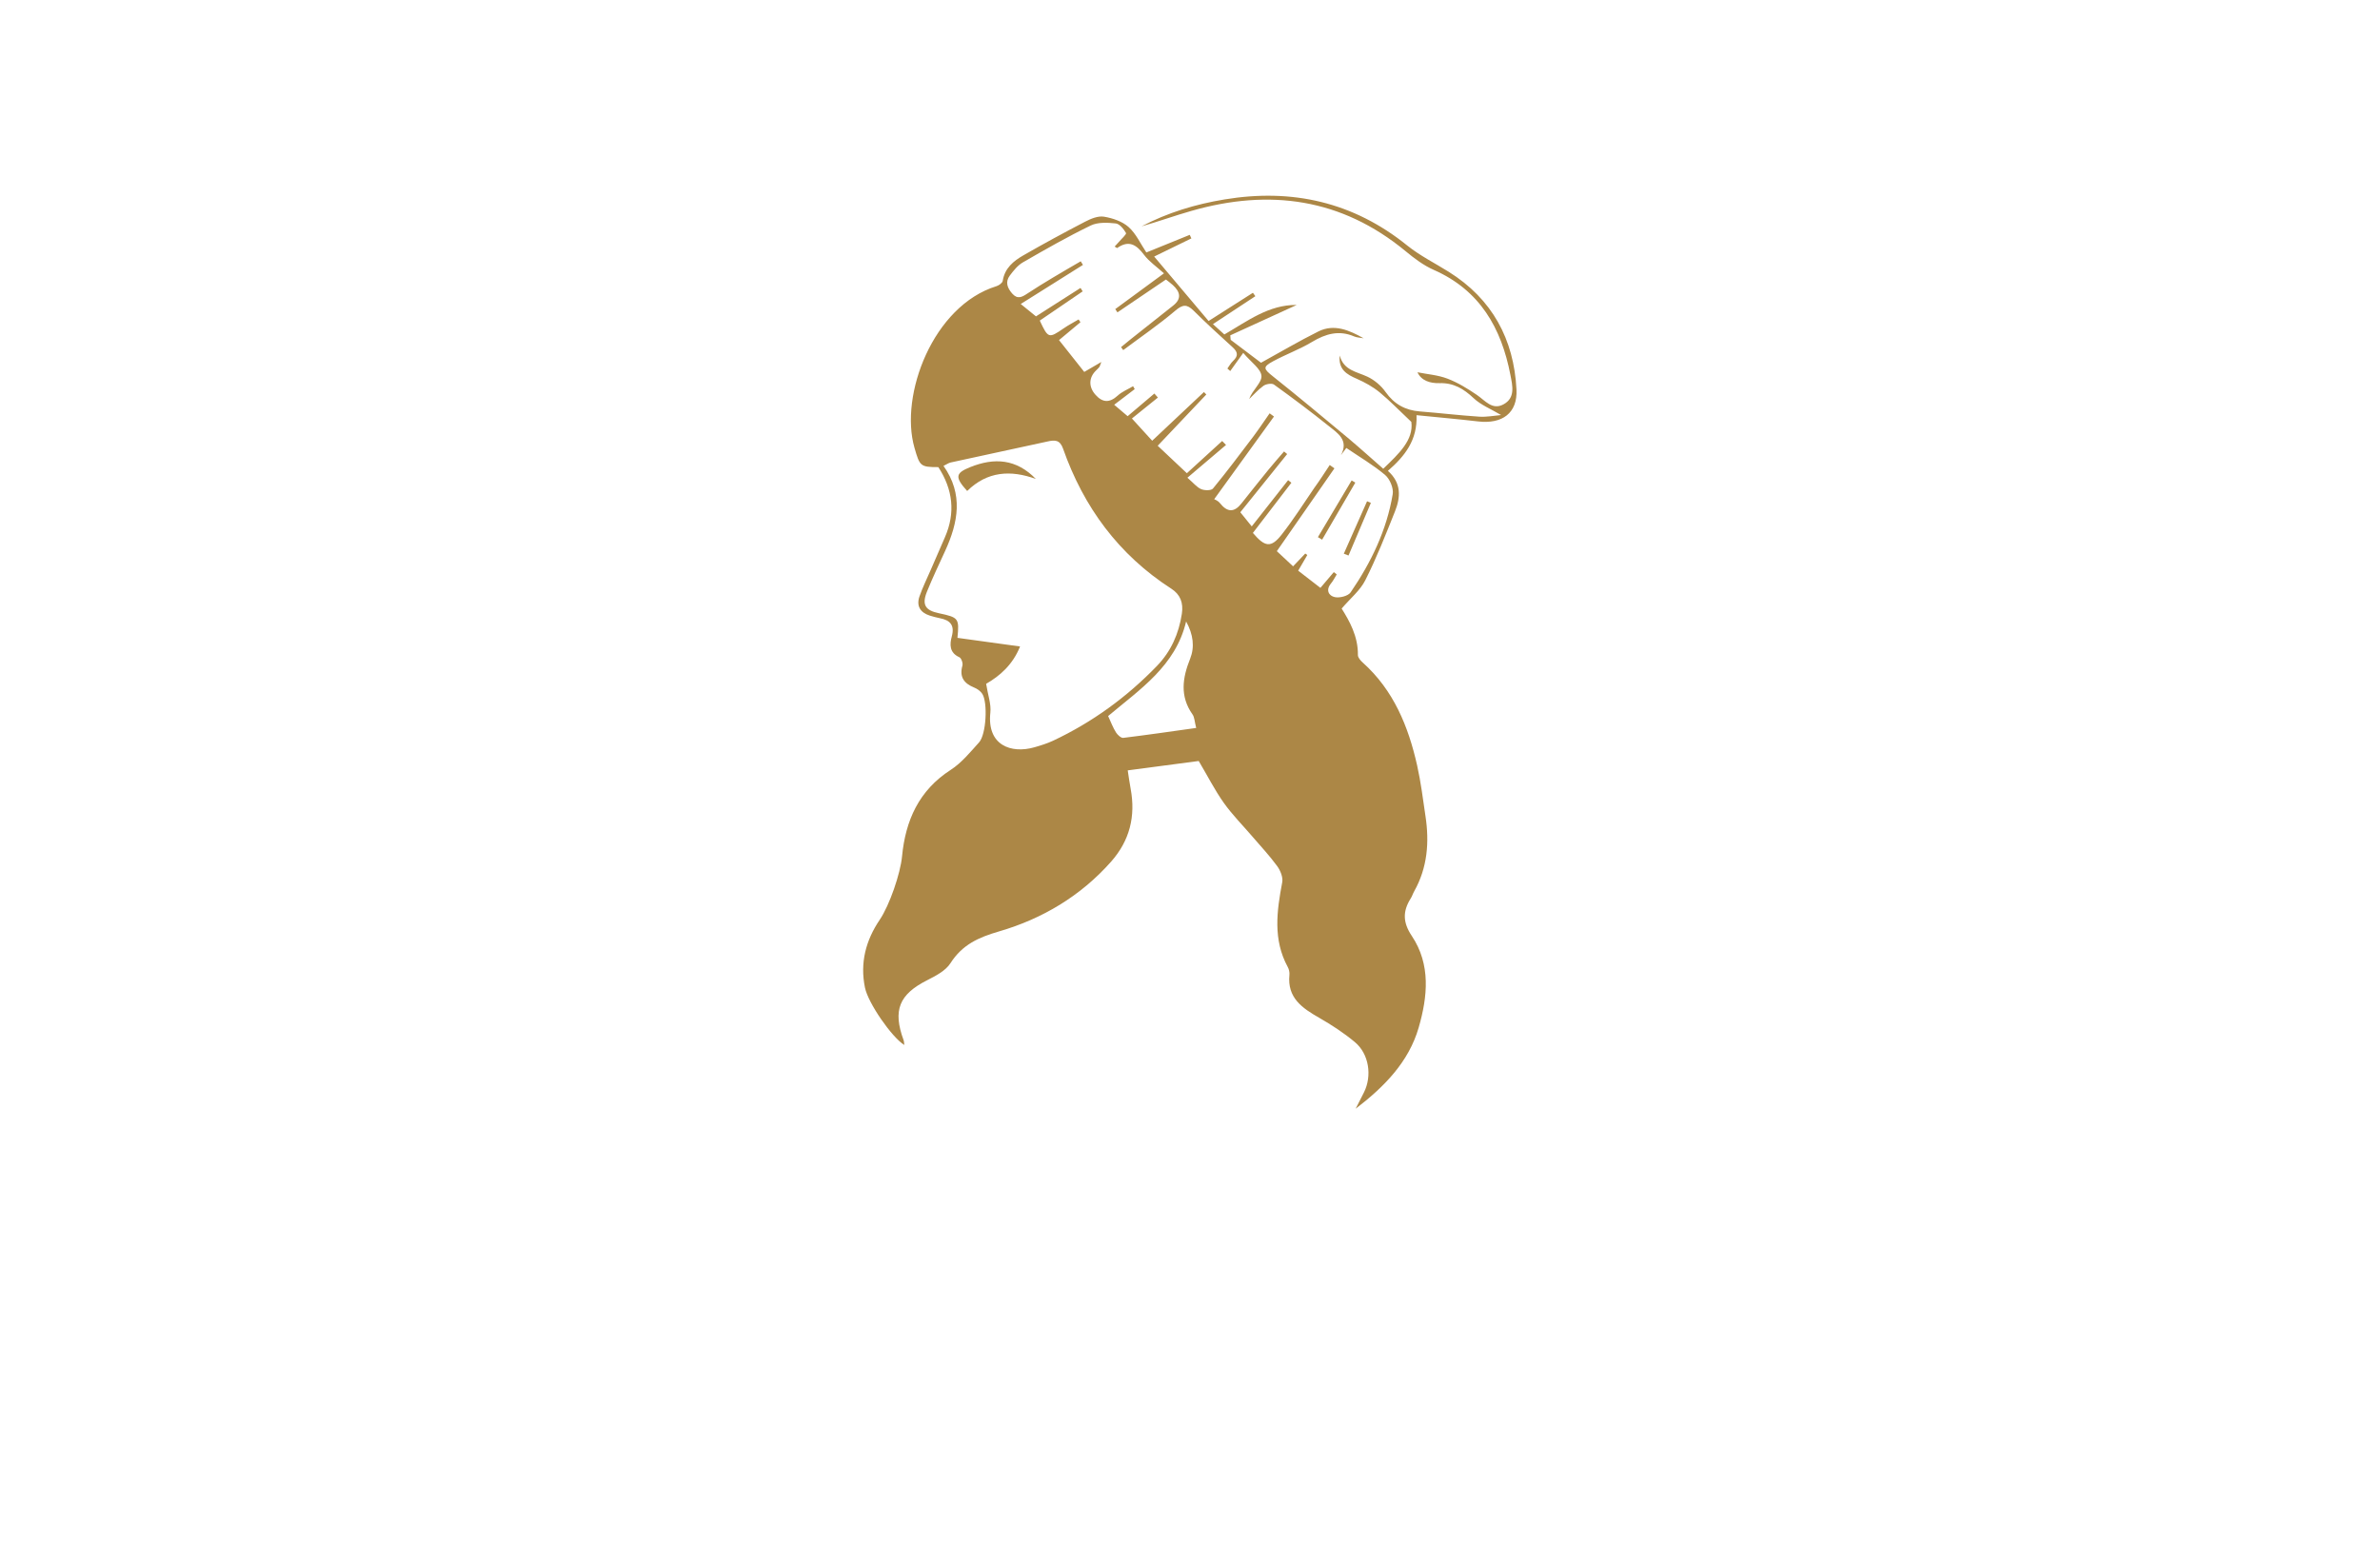 <?xml version="1.0" encoding="utf-8"?>
<!-- Generator: Adobe Illustrator 27.8.1, SVG Export Plug-In . SVG Version: 6.00 Build 0)  -->
<svg version="1.1" xmlns="http://www.w3.org/2000/svg" xmlns:xlink="http://www.w3.org/1999/xlink" x="0px" y="0px"
	 viewBox="0 0 350 230" style="enable-background:new 0 0 350 230;" xml:space="preserve">
<style type="text/css">
	.st0{fill:#DEFDFF;}
	.st1{fill:#E1FEFF;}
	.st2{fill:#FAFCE3;}
	.st3{fill:#FFFFFF;}
	.st4{fill:#AC8746;}
	.st5{fill:#F5F7B7;}
	.st6{fill:#B7F3F9;}
	.st7{fill:#E6FEFF;}
	.st8{fill:#0035AA;}
	.st9{fill:#FFE3EA;}
	.st10{fill:#FCFFD7;}
	.st11{fill:#EAFFDC;}
	.st12{fill:#F7EDB7;}
	.st13{fill:#FFFFC6;}
	.st14{fill:#350B00;}
	.st15{fill:#FBF8F2;}
	.st16{fill:#DCFDFF;}
	.st17{fill:#F2F7B7;}
	.st18{fill:#E4335A;}
	.st19{fill:#005199;}
	.st20{fill:#AD0000;}
	.st21{fill:#00E2E2;}
	.st22{fill:#003F33;}
	.st23{fill:#600068;}
	.st24{fill:#664600;}
	.st25{fill:#DAB038;}
	.st26{fill:#466F85;}
	.st27{fill:#57D4FF;}
	.st28{fill:#99042B;}
	.st29{fill:#BF882F;}
	.st30{fill:#B0C1C1;}
	.st31{fill:#689FC1;}
	.st32{fill:#CEC1A3;}
	.st33{fill:#F2EBDD;}
	.st34{fill:#ECC752;}
	.st35{fill:#005468;}
	.st36{stroke:#000000;stroke-width:0.25;stroke-miterlimit:10;}
	.st37{fill:#EFECFF;}
	.st38{fill:#FFDE98;}
	.st39{fill:#5B3F00;}
	.st40{fill:#826834;}
	.st41{fill:none;stroke:#5B3F00;stroke-width:2;stroke-miterlimit:10;}
	.st42{fill:#FFBE00;}
	.st43{fill:#9B8D75;}
	.st44{fill:#FFFF00;}
	.st45{fill:#FFBF00;}
	.st46{fill:#FFA500;}
	.st47{fill:#B78802;}
	.st48{fill:#479B99;}
	.st49{fill:url(#SVGID_1_);}
	.st50{fill:#88DFE2;}
	.st51{fill:#9887D3;}
	.st52{fill:#F7B4C0;}
	.st53{fill:#4155A2;}
	.st54{fill:#52A042;}
	.st55{fill:url(#SVGID_00000068662218249878962320000002916730972924396983_);}
	.st56{fill:#151515;}
	.st57{fill:#0C95AA;}
	.st58{fill:#68C0C6;}
	.st59{fill:url(#SVGID_00000111893852309717576620000005715574160263629472_);}
	.st60{fill:url(#SVGID_00000138562756812339533370000002313045064917786282_);}
	.st61{fill:#8CA0B5;}
	.st62{fill:#493737;}
	.st63{fill:#2BB4A2;}
</style>
<g id="Logo1">
</g>
<g id="Logo2">
</g>
<g id="Logo3">
</g>
<g id="Logo4">
</g>
<g id="Logo5">
</g>
<g id="Logo6">
</g>
<g id="Logo7">
</g>
<g id="Logo8">
</g>
<g id="Logo9">
</g>
<g id="Logo10">
</g>
<g id="Logo11">
</g>
<g id="Logo12">
</g>
<g id="Logo13">
</g>
<g id="Logo14">
</g>
<g id="_x31_-15">
	<g>
		<path class="st4" d="M203.42,68.94c2.31-2.22,4.48-4.24,4.13-6.89c-1.82-1.71-3.16-3.12-4.66-4.35c-0.99-0.81-2.16-1.46-3.34-1.98
			c-1.51-0.65-2.75-1.38-2.53-3.43c0.57,2.17,2.45,2.36,4.05,3.1c1.03,0.48,2.03,1.32,2.69,2.26c1.27,1.79,2.89,2.69,5.04,2.86
			c2.92,0.23,5.83,0.58,8.75,0.77c1.08,0.07,2.18-0.15,3.2-0.24c-1.47-0.88-2.96-1.46-4.04-2.48c-1.46-1.38-2.95-2.27-5.01-2.21
			c-1.4,0.04-2.69-0.37-3.25-1.6c1.43,0.29,3.01,0.4,4.42,0.94c1.52,0.58,2.95,1.46,4.3,2.38c1.22,0.82,2.26,2.29,3.91,1.41
			c1.81-0.96,1.34-2.77,1.04-4.33c-1.33-6.91-4.49-12.47-11.28-15.46c-1.5-0.66-2.87-1.7-4.15-2.76c-9.41-7.77-20-9.2-31.46-5.92
			c-2.47,0.7-4.89,1.58-7.36,2.28c3.84-2.02,7.95-3.26,12.21-3.96c9.93-1.64,18.93,0.37,26.87,6.78c1.86,1.5,4.05,2.58,6.09,3.86
			c6.4,4,9.59,9.92,9.97,17.31c0.18,3.47-2.09,5.12-5.65,4.7c-2.89-0.34-5.8-0.59-9.05-0.92c0.16,3.66-1.73,6.04-4.21,8.19
			c2.04,1.81,1.86,3.91,1.04,5.97c-1.36,3.41-2.71,6.84-4.36,10.11c-0.75,1.5-2.18,2.65-3.48,4.17c1.12,1.79,2.43,4.06,2.39,6.83
			c-0.01,0.37,0.39,0.83,0.72,1.12c4.53,4.06,6.7,9.38,7.99,15.12c0.55,2.46,0.86,4.98,1.23,7.47c0.58,3.84,0.29,7.57-1.66,11.04
			c-0.2,0.35-0.31,0.75-0.53,1.08c-1.17,1.87-1.15,3.51,0.17,5.48c2.82,4.21,2.33,8.94,1.02,13.48c-1.47,5.09-5.09,8.74-9.27,11.94
			c0.41-0.8,0.82-1.6,1.22-2.4c1.22-2.43,0.75-5.66-1.34-7.4c-1.62-1.35-3.41-2.52-5.24-3.57c-2.51-1.43-4.72-2.94-4.38-6.31
			c0.04-0.38-0.06-0.83-0.25-1.17c-2.19-4.03-1.61-8.21-0.81-12.45c0.14-0.73-0.27-1.74-0.74-2.38c-1.11-1.52-2.41-2.91-3.64-4.34
			c-1.41-1.65-2.96-3.2-4.21-4.96c-1.34-1.89-2.39-3.97-3.69-6.16c-3.15,0.42-6.71,0.89-10.44,1.38c0.15,0.93,0.26,1.82,0.43,2.71
			c0.75,4.04-0.13,7.61-2.88,10.72c-4.48,5.06-10.11,8.4-16.46,10.25c-3.06,0.89-5.42,1.96-7.16,4.68c-0.71,1.11-2.16,1.86-3.42,2.5
			c-4.13,2.09-5.09,4.42-3.47,8.82c0.07,0.2,0.07,0.43,0.1,0.71c-1.88-1.19-5.31-6.16-5.78-8.43c-0.75-3.64,0.11-6.94,2.17-9.99
			c1.45-2.15,3.04-6.79,3.28-9.32c0.51-5.28,2.47-9.7,7.15-12.72c1.6-1.03,2.88-2.61,4.18-4.05c1.05-1.16,1.3-5.86,0.47-7.14
			c-0.26-0.4-0.74-0.74-1.19-0.92c-1.5-0.61-2.2-1.55-1.73-3.23c0.1-0.36-0.16-1.1-0.45-1.23c-1.48-0.67-1.43-1.88-1.11-3.07
			c0.44-1.65-0.24-2.38-1.76-2.67c-0.51-0.1-1.01-0.24-1.5-0.39c-1.39-0.45-1.97-1.42-1.5-2.8c0.47-1.35,1.11-2.64,1.68-3.96
			c0.68-1.58,1.36-3.16,2.06-4.74c1.59-3.62,1.17-7.05-0.96-10.33c-2.66,0-2.73-0.14-3.51-2.84c-2.23-7.76,2.73-20.89,12.05-23.77
			c0.37-0.11,0.88-0.48,0.93-0.79c0.29-1.87,1.59-2.92,3.04-3.75c2.99-1.72,6.02-3.36,9.08-4.95c0.84-0.44,1.91-0.88,2.78-0.73
			c1.27,0.21,2.68,0.69,3.61,1.52c1.1,0.98,1.76,2.47,2.61,3.74c2.3-0.93,4.34-1.76,6.38-2.59c0.08,0.17,0.16,0.34,0.24,0.52
			c-1.84,0.9-3.68,1.79-5.47,2.67c2.66,3.15,5.35,6.34,8,9.48c2.32-1.47,4.42-2.81,6.52-4.15c0.12,0.17,0.24,0.34,0.36,0.5
			c-2.02,1.33-4.04,2.66-6.24,4.11c0.67,0.6,1.16,1.05,1.68,1.52c3.38-1.95,6.52-4.39,10.64-4.34c-3.26,1.49-6.52,2.98-9.77,4.47
			c0.02,0.22,0.04,0.44,0.06,0.66c1.47,1.11,2.94,2.22,4.46,3.37c2.83-1.55,5.59-3.19,8.45-4.61c2.32-1.15,4.53-0.17,6.64,1.01
			c-0.47-0.09-0.97-0.09-1.39-0.27c-2.24-0.96-4.2-0.39-6.2,0.81c-1.81,1.09-3.83,1.82-5.7,2.83c-1.59,0.86-1.45,1.12,0,2.27
			c3.76,2.99,7.45,6.08,11.14,9.15C200.09,65.98,201.71,67.45,203.42,68.94z M195.55,68.39c0.23,0.16,0.46,0.33,0.69,0.49
			c-2.8,4.02-5.59,8.04-8.47,12.18c0.69,0.64,1.51,1.41,2.39,2.23c0.67-0.7,1.23-1.29,1.79-1.88c0.1,0.07,0.2,0.15,0.3,0.22
			c-0.41,0.7-0.82,1.4-1.34,2.3c1.11,0.86,2.2,1.7,3.27,2.53c0.81-0.96,1.39-1.64,1.97-2.32c0.14,0.11,0.29,0.22,0.43,0.34
			c-0.28,0.45-0.52,0.94-0.86,1.35c-0.8,0.98-0.29,1.81,0.58,1.99c0.71,0.15,1.95-0.16,2.32-0.7c3.01-4.39,5.31-9.15,6.19-14.44
			c0.15-0.88-0.42-2.23-1.11-2.82c-1.76-1.49-3.78-2.66-5.71-3.98c-0.19,0.25-0.49,0.66-0.79,1.06c1.18-2.21-0.48-3.23-1.75-4.25
			c-2.64-2.12-5.35-4.15-8.1-6.13c-0.32-0.23-1.15-0.09-1.53,0.17c-0.78,0.55-1.42,1.3-2.12,1.96c0.47-1.32,1.86-2.39,1.81-3.38
			c-0.05-1.04-1.49-2-2.68-3.41c-0.84,1.17-1.37,1.92-1.91,2.67c-0.14-0.12-0.28-0.25-0.42-0.37c0.27-0.37,0.5-0.8,0.83-1.11
			c0.76-0.71,0.75-1.28-0.04-2c-1.96-1.77-3.9-3.56-5.78-5.42c-0.97-0.95-1.58-0.91-2.67,0.02c-2.44,2.07-5.09,3.88-7.66,5.8
			c-0.11-0.15-0.21-0.29-0.32-0.44c0.49-0.4,0.97-0.8,1.46-1.19c2.07-1.64,4.14-3.28,6.21-4.92c1.29-1.02,1.02-2.03-0.05-3.01
			c-0.33-0.31-0.71-0.57-1.02-0.82c-2.41,1.63-4.77,3.23-7.13,4.83c-0.11-0.16-0.21-0.32-0.32-0.48c2.37-1.74,4.73-3.48,7.16-5.26
			c-1.09-0.99-2.17-1.72-2.91-2.7c-1.11-1.48-2.22-2.25-3.96-1.03c-0.04,0.03-0.17-0.09-0.38-0.21c0.23-0.25,0.44-0.47,0.64-0.7
			c0.37-0.44,1.13-1.11,1.03-1.29c-0.34-0.59-0.94-1.35-1.52-1.41c-1.21-0.13-2.63-0.2-3.68,0.31c-3.4,1.65-6.7,3.53-9.97,5.42
			c-0.76,0.44-1.38,1.22-1.92,1.94c-0.69,0.93-0.38,1.8,0.35,2.64c0.79,0.9,1.45,0.52,2.22,0.01c1.24-0.82,2.52-1.6,3.8-2.37
			c1.34-0.81,2.71-1.59,4.06-2.38c0.11,0.18,0.22,0.36,0.33,0.53c-2.99,1.88-5.97,3.75-9.15,5.75c0.95,0.77,1.61,1.3,2.24,1.82
			c2.22-1.42,4.39-2.8,6.55-4.18c0.11,0.17,0.21,0.33,0.32,0.5c-2.11,1.44-4.21,2.87-6.31,4.3c1.24,2.64,1.31,2.65,3.53,1.13
			c0.7-0.48,1.45-0.87,2.18-1.3c0.09,0.14,0.18,0.27,0.27,0.41c-1.03,0.86-2.06,1.72-3.15,2.63c1.25,1.58,2.5,3.16,3.71,4.68
			c0.91-0.53,1.56-0.91,2.51-1.46c-0.21,0.54-0.23,0.67-0.3,0.75c-0.15,0.18-0.31,0.34-0.48,0.5c-1.07,1.04-1.12,2.41-0.07,3.58
			c1.02,1.15,2.06,1.21,3.25,0.12c0.64-0.59,1.51-0.93,2.27-1.39c0.08,0.14,0.16,0.29,0.24,0.43c-0.95,0.72-1.9,1.44-3.02,2.3
			c0.73,0.62,1.39,1.18,1.98,1.68c1.45-1.23,2.69-2.28,3.93-3.33c0.17,0.2,0.35,0.4,0.52,0.59c-1.28,1.03-2.56,2.06-3.82,3.08
			c1.13,1.24,1.99,2.19,2.98,3.27c2.59-2.44,5.1-4.8,7.61-7.16c0.12,0.12,0.23,0.24,0.35,0.36c-2.41,2.55-4.83,5.09-7.15,7.54
			c1.25,1.18,2.77,2.61,4.29,4.04c1.7-1.55,3.44-3.14,5.19-4.74c0.19,0.19,0.38,0.39,0.57,0.58c-1.85,1.57-3.7,3.15-5.68,4.82
			c0.89,0.77,1.38,1.4,2.02,1.68c0.49,0.21,1.48,0.23,1.74-0.09c2.03-2.47,3.95-5.03,5.88-7.58c0.85-1.13,1.64-2.32,2.45-3.48
			c0.21,0.16,0.43,0.31,0.64,0.47c-2.85,3.95-5.7,7.89-8.79,12.16c0.01,0.01,0.55,0.2,0.85,0.59c1.08,1.35,2.09,1.39,3.16,0.03
			c1.32-1.66,2.64-3.33,3.98-4.97c0.74-0.91,1.52-1.78,2.28-2.67c0.15,0.13,0.31,0.25,0.46,0.38c-2.4,2.98-4.8,5.96-6.89,8.56
			c0.52,0.64,1.11,1.37,1.68,2.08c1.73-2.2,3.54-4.5,5.35-6.8c0.16,0.13,0.32,0.25,0.48,0.38c-1.89,2.47-3.78,4.93-5.66,7.38
			c1.78,2.1,2.67,2.22,4.22,0.26c1.73-2.2,3.23-4.58,4.82-6.9C194.07,70.67,194.8,69.52,195.55,68.39z M145.02,100.57
			c0.25,1.61,0.76,2.96,0.62,4.24c-0.52,4.84,3.09,6.06,6.46,5.1c0.94-0.27,1.88-0.56,2.76-0.97c5.78-2.72,10.86-6.42,15.29-11.01
			c2.05-2.13,3.2-4.71,3.65-7.65c0.25-1.63-0.23-2.85-1.55-3.7c-7.74-4.99-12.89-11.99-15.92-20.6c-0.46-1.31-1.22-1.28-2.23-1.06
			c-4.77,1.03-9.54,2.06-14.3,3.1c-0.3,0.07-0.58,0.27-1.05,0.5c2.96,4.17,2.15,8.34,0.24,12.51c-0.91,1.98-1.85,3.96-2.67,5.98
			c-0.78,1.92-0.26,2.76,1.75,3.18c2.92,0.62,3.01,0.75,2.73,3.62c2.99,0.41,5.97,0.82,9.21,1.27
			C148.93,97.77,147.04,99.41,145.02,100.57z M175.91,107.06c-0.24-0.93-0.24-1.57-0.54-1.99c-1.9-2.68-1.47-5.4-0.35-8.19
			c0.69-1.74,0.46-3.57-0.59-5.48c-1.54,6.54-6.81,9.99-11.47,13.91c0.4,0.86,0.7,1.68,1.15,2.4c0.23,0.37,0.75,0.85,1.08,0.81
			C168.7,108.09,172.2,107.58,175.91,107.06z"/>
		<path class="st4" d="M193.81,79c1.65-2.78,3.31-5.56,4.96-8.34c0.18,0.11,0.36,0.21,0.54,0.32c-1.63,2.8-3.26,5.59-4.88,8.39
			C194.23,79.24,194.02,79.12,193.81,79z"/>
		<path class="st4" d="M197.62,81.43c1.14-2.57,2.28-5.14,3.42-7.71c0.19,0.08,0.37,0.16,0.56,0.24c-1.1,2.58-2.19,5.16-3.29,7.74
			C198.08,81.61,197.85,81.52,197.62,81.43z"/>
		<path class="st4" d="M142.23,72.21c-1.87-2.07-1.7-2.64,0.45-3.51c3.56-1.43,6.78-1.21,9.65,1.74
			C148.62,69.09,145.18,69.31,142.23,72.21z"/>
	</g>
</g>
</svg>
